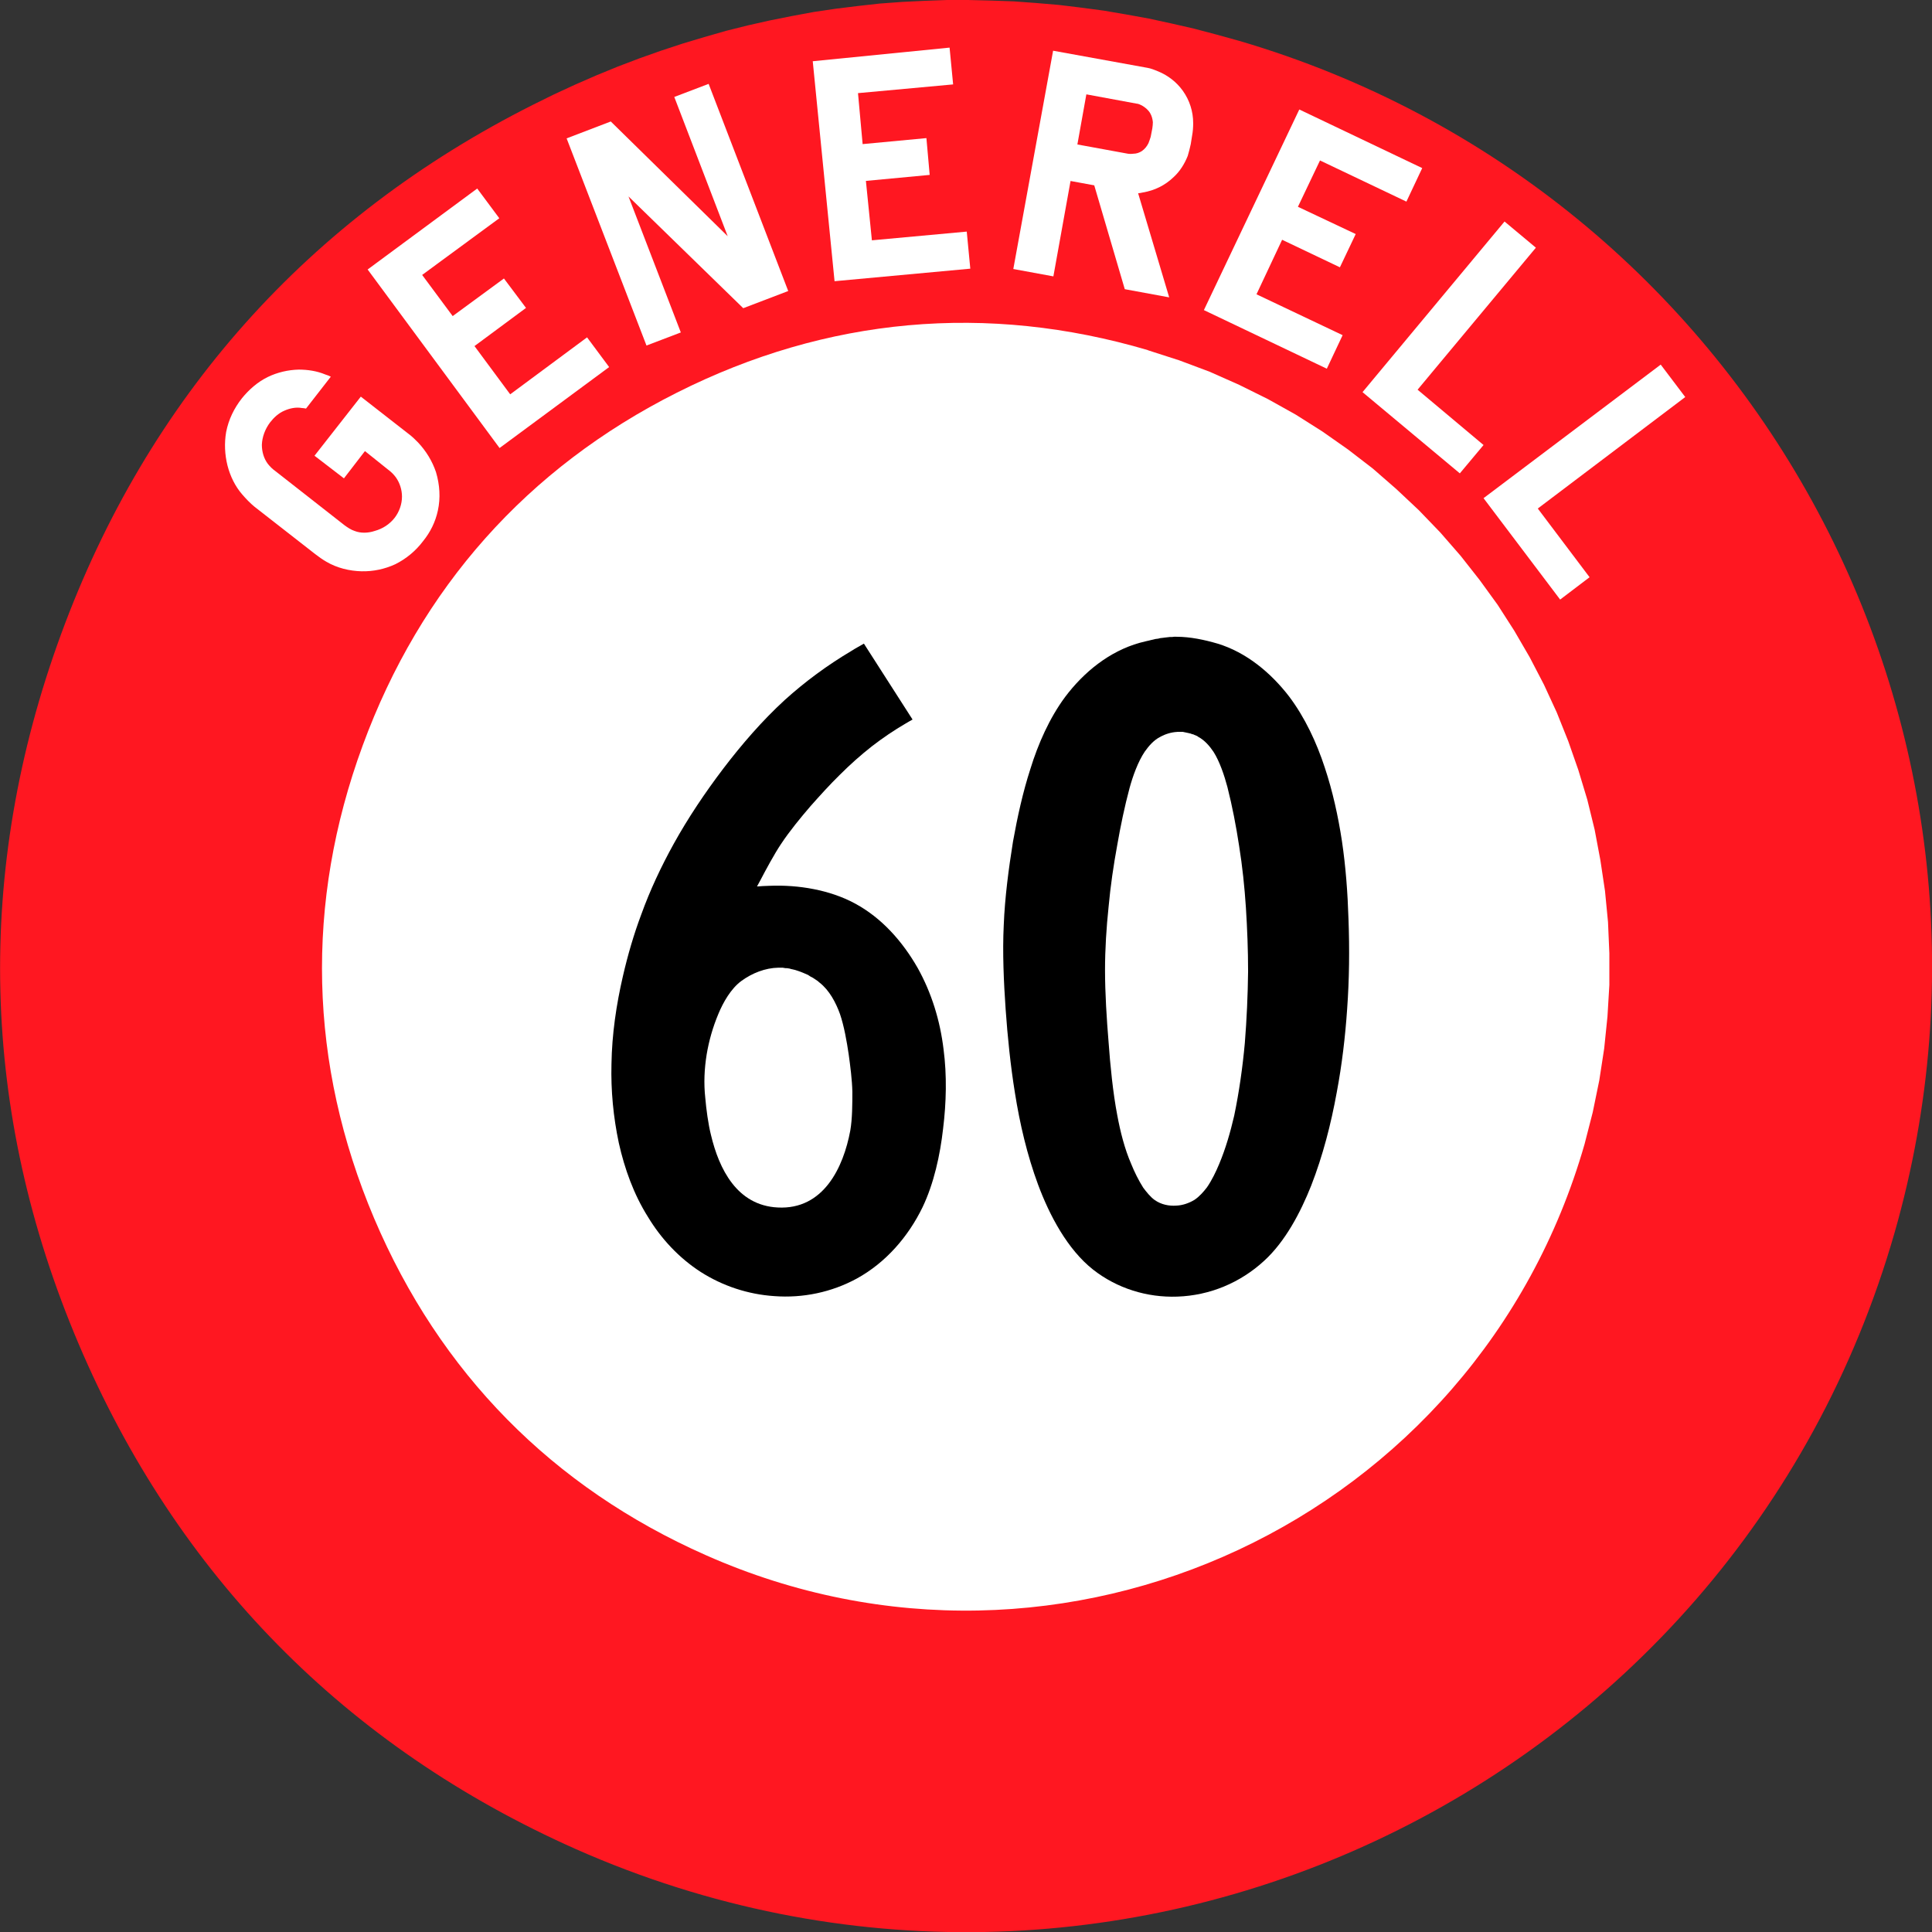 <?xml version="1.0" encoding="UTF-8" standalone="no"?>
<!-- Created with Inkscape (http://www.inkscape.org/) -->

<svg
   xmlns:dc="http://purl.org/dc/elements/1.1/"
   xmlns:cc="http://creativecommons.org/ns#"
   xmlns:rdf="http://www.w3.org/1999/02/22-rdf-syntax-ns#"
   xmlns:svg="http://www.w3.org/2000/svg"
   xmlns="http://www.w3.org/2000/svg"
   xmlns:sodipodi="http://sodipodi.sourceforge.net/DTD/sodipodi-0.dtd"
   xmlns:inkscape="http://www.inkscape.org/namespaces/inkscape"
   width="25.005mm"
   height="25.007mm"
   viewBox="0 0 88.601 88.608"
   id="svg4753"
   version="1.1"
   inkscape:version="0.91 r13725"
   sodipodi:docname="60.svg">
  <rect x="0" y="0" width="88.601" height="88.608" fill="#333333" stroke="none"/>
  <defs
     id="defs4755" />
  <sodipodi:namedview
     id="base"
     pagecolor="#ffffff"
     bordercolor="#666666"
     borderopacity="1.0"
     inkscape:pageopacity="0.0"
     inkscape:pageshadow="2"
     inkscape:zoom="5.6"
     inkscape:cx="15.115462"
     inkscape:cy="48.328284"
     inkscape:document-units="px"
     inkscape:current-layer="layer1"
     showgrid="false"
     fit-margin-top="0"
     fit-margin-left="0"
     fit-margin-right="0"
     fit-margin-bottom="0"
     inkscape:window-width="1920"
     inkscape:window-height="1017"
     inkscape:window-x="-8"
     inkscape:window-y="-8"
     inkscape:window-maximized="1" />
  <g
     inkscape:label="Calque 1"
     inkscape:groupmode="layer"
     id="layer1"
     transform="translate(-289.985,-270.915)">
    <g
       id="g4149">
      <path
         inkscape:connector-curvature="0"
         id="path28"
         style="font-style:normal;font-variant:normal;font-weight:normal;font-stretch:normal;letter-spacing:normal;word-spacing:normal;text-anchor:start;fill:#ff1721;fill-rule:nonzero;stroke:none;stroke-linecap:butt;stroke-linejoin:miter;stroke-miterlimit:10.433;stroke-dasharray:none;stroke-dashoffset:0;stroke-opacity:1"
         d="m 346.818,272.79 -1.037,-0.287 -1.038,-0.275 -1.037,-0.237 -1.037,-0.225 -1.038,-0.188 -1.025,-0.175 -1.037,-0.138 -1.038,-0.125 -1.025,-0.087 -1.025,-0.075 -1.038,-0.037 -1.025,-0.025 -1.025,0 -1.012,0.037 -1.025,0.05 -1.025,0.075 -1.012,0.113 -1.012,0.125 -1.012,0.15 -1.012,0.188 -1,0.2 -1,0.225 -1,0.25 -1,0.287 -1,0.3 -0.987,0.325 -0.987,0.35 -0.988,0.375 -0.975,0.4 -0.975,0.425 -0.975,0.45 -0.962,0.475 c -10.312,5.187 -17.675,13.45 -21.65,24.287 -3.975,10.837 -3.712,21.9 0.8,32.525 4.512,10.625 12.262,18.5 22.812,23.187 24.562,10.875 53.075,-2.462 60.475,-28.275 6.687,-23.387 -6.725,-47.787 -30.05,-54.65 z" />
      <path
         inkscape:connector-curvature="0"
         id="path30"
         style="font-style:normal;font-variant:normal;font-weight:normal;font-stretch:normal;letter-spacing:normal;word-spacing:normal;text-anchor:start;fill:#ffffff;fill-rule:nonzero;stroke:none;stroke-linecap:butt;stroke-linejoin:miter;stroke-miterlimit:10.433;stroke-dasharray:none;stroke-dashoffset:0;stroke-opacity:1"
         d="m 342.63,286.978 1.437,0.463 1.4,0.525 1.35,0.6 1.312,0.65 1.275,0.712 1.225,0.775 1.175,0.825 1.137,0.875 1.075,0.937 1.038,0.975 0.987,1.025 0.925,1.062 0.875,1.112 0.825,1.137 0.762,1.187 0.712,1.225 0.65,1.25 0.588,1.275 0.525,1.312 0.463,1.325 0.412,1.362 0.337,1.375 0.263,1.4 0.212,1.412 0.138,1.425 0.062,1.437 0,1.45 -0.087,1.45 -0.15,1.462 -0.225,1.462 -0.3,1.462 -0.375,1.462 c -4.937,17.212 -23.937,26.112 -40.3,18.85 -7.037,-3.112 -12.2,-8.362 -15.212,-15.45 -3,-7.087 -3.175,-14.462 -0.525,-21.675 2.65,-7.225 7.55,-12.737 14.412,-16.187 6.875,-3.462 14.225,-4.125 21.6,-1.95 z" />
      <path
         inkscape:connector-curvature="0"
         id="path96"
         style="font-style:normal;font-variant:normal;font-weight:normal;font-stretch:normal;letter-spacing:normal;word-spacing:normal;text-anchor:start;fill:#000000;fill-rule:nonzero;stroke:none;stroke-linecap:butt;stroke-linejoin:miter;stroke-miterlimit:10.433;stroke-dasharray:none;stroke-dashoffset:0;stroke-opacity:1"
         d="m 343.943,300.115 -0.1,0 -0.113,0.013 -0.1,0 -0.113,0.013 -0.113,0.013 -0.1,0.013 -0.113,0.013 -0.1,0.025 -0.113,0.013 -0.1,0.025 -0.112,0.025 -0.1,0.025 -0.113,0.025 -0.1,0.025 -0.1,0.025 -0.1,0.025 c -1.387,0.388 -2.562,1.337 -3.425,2.487 -0.713,0.962 -1.237,2.15 -1.587,3.287 -0.35,1.075 -0.6,2.225 -0.8,3.337 -0.2,1.25 -0.375,2.562 -0.425,3.837 -0.062,1.237 0,2.625 0.087,3.862 0.087,1.25 0.225,2.587 0.425,3.825 0.225,1.425 0.562,2.862 1.062,4.212 0.525,1.413 1.35,2.975 2.525,3.9 1.1,0.862 2.475,1.287 3.862,1.237 1.487,-0.05 2.887,-0.637 3.975,-1.637 0.975,-0.887 1.675,-2.225 2.162,-3.45 0.537,-1.375 0.912,-2.837 1.175,-4.287 0.237,-1.262 0.388,-2.537 0.475,-3.812 0.1,-1.375 0.113,-2.75 0.062,-4.125 -0.037,-1.187 -0.125,-2.4 -0.3,-3.575 -0.175,-1.15 -0.425,-2.287 -0.787,-3.375 -0.375,-1.15 -0.912,-2.3 -1.637,-3.262 -0.837,-1.087 -1.962,-2.025 -3.287,-2.425 -0.6,-0.175 -1.25,-0.312 -1.875,-0.312 z" />
      <path
         inkscape:connector-curvature="0"
         id="path100"
         style="font-style:normal;font-variant:normal;font-weight:normal;font-stretch:normal;letter-spacing:normal;word-spacing:normal;text-anchor:start;fill:#ffffff;fill-opacity:1;fill-rule:nonzero;stroke:none;stroke-linecap:butt;stroke-linejoin:miter;stroke-miterlimit:10.433;stroke-dasharray:none;stroke-dashoffset:0;stroke-opacity:1"
         d="m 343.98,304.478 0.062,0 0.062,0 0.062,0 0.062,0 0.062,0.013 0.062,0.013 0.062,0.013 0.062,0.013 0.05,0.013 0.062,0.013 0.062,0.025 0.062,0.013 0.05,0.025 0.062,0.025 0.062,0.025 0.05,0.037 c 0.287,0.15 0.525,0.425 0.7,0.687 0.287,0.45 0.5,1.1 0.637,1.612 0.225,0.887 0.4,1.8 0.537,2.7 0.15,0.938 0.25,1.887 0.312,2.837 0.062,0.975 0.1,1.95 0.1,2.925 -0.013,1.087 -0.062,2.187 -0.15,3.287 -0.1,1.1 -0.263,2.25 -0.487,3.325 -0.175,0.75 -0.388,1.5 -0.687,2.212 -0.15,0.362 -0.338,0.75 -0.562,1.075 -0.163,0.212 -0.35,0.425 -0.575,0.575 -0.25,0.15 -0.537,0.25 -0.825,0.263 -0.35,0.025 -0.7,-0.05 -0.988,-0.25 -0.2,-0.138 -0.387,-0.375 -0.537,-0.575 -0.212,-0.337 -0.4,-0.712 -0.55,-1.087 -0.3,-0.687 -0.5,-1.487 -0.637,-2.225 -0.2,-1.038 -0.325,-2.312 -0.4,-3.362 -0.087,-1.05 -0.163,-2.25 -0.163,-3.3 0,-0.963 0.062,-1.937 0.163,-2.9 0.087,-0.95 0.225,-1.9 0.4,-2.85 0.15,-0.862 0.337,-1.762 0.562,-2.6 0.15,-0.55 0.388,-1.212 0.7,-1.675 0.188,-0.263 0.412,-0.525 0.712,-0.675 0.225,-0.125 0.5,-0.212 0.775,-0.225 z" />
      <polygon
         transform="matrix(1.25,0,0,-1.25,-107.98,1005.686)"
         id="polygon32"
         style="font-style:normal;font-variant:normal;font-weight:normal;font-stretch:normal;letter-spacing:normal;word-spacing:normal;text-anchor:start;fill:#ffffff;fill-rule:nonzero;stroke:none;stroke-linecap:butt;stroke-linejoin:miter;stroke-miterlimit:10.433;stroke-dasharray:none;stroke-dashoffset:0;stroke-opacity:1"
         points="336.69,579.81 335.88,580.9 331.86,577.93 336.7,571.38 336.7,571.38 340.72,574.35 339.91,575.44 337.09,573.35 335.78,575.12 337.67,576.52 336.86,577.6 334.98,576.22 333.86,577.73 " />
      <polygon
         transform="matrix(1.25,0,0,-1.25,-107.98,1005.686)"
         id="polygon34"
         style="font-style:normal;font-variant:normal;font-weight:normal;font-stretch:normal;letter-spacing:normal;word-spacing:normal;text-anchor:start;fill:#ffffff;fill-rule:nonzero;stroke:none;stroke-linecap:butt;stroke-linejoin:miter;stroke-miterlimit:10.433;stroke-dasharray:none;stroke-dashoffset:0;stroke-opacity:1"
         points="341.43,580.61 345.64,576.51 347.29,577.14 344.37,584.74 343.11,584.26 345.07,579.15 340.78,583.36 339.16,582.74 342.09,575.14 342.09,575.14 343.35,575.62 " />
      <polygon
         transform="matrix(1.25,0,0,-1.25,-107.98,1005.686)"
         id="polygon36"
         style="font-style:normal;font-variant:normal;font-weight:normal;font-stretch:normal;letter-spacing:normal;word-spacing:normal;text-anchor:start;fill:#ffffff;fill-rule:nonzero;stroke:none;stroke-linecap:butt;stroke-linejoin:miter;stroke-miterlimit:10.433;stroke-dasharray:none;stroke-dashoffset:0;stroke-opacity:1"
         points="369.97,580.42 370.55,581.65 366.04,583.8 362.54,576.44 362.54,576.44 367.05,574.29 367.63,575.52 364.47,577.02 365.41,579.02 367.53,578.01 368.11,579.23 365.99,580.23 366.8,581.93 " />
      <path
         inkscape:connector-curvature="0"
         id="path38"
         style="font-style:normal;font-variant:normal;font-weight:normal;font-stretch:normal;letter-spacing:normal;word-spacing:normal;text-anchor:start;fill:#ffffff;fill-rule:nonzero;stroke:none;stroke-linecap:butt;stroke-linejoin:miter;stroke-miterlimit:10.433;stroke-dasharray:none;stroke-dashoffset:0;stroke-opacity:1"
         d="m 306.53,289.103 2.212,1.725 0,0 c 0.15,0.112 0.287,0.25 0.412,0.375 0.375,0.4 0.65,0.85 0.825,1.362 0.175,0.588 0.212,1.188 0.087,1.762 -0.112,0.525 -0.35,1 -0.675,1.4 -0.338,0.45 -0.775,0.812 -1.275,1.062 -0.487,0.225 -1.012,0.337 -1.55,0.325 -0.55,-0.013 -1.125,-0.15 -1.612,-0.437 -0.175,-0.1 -0.35,-0.225 -0.512,-0.35 l 0,0 -2.787,-2.175 0,0 c -0.2,-0.163 -0.388,-0.362 -0.562,-0.562 -0.325,-0.375 -0.55,-0.838 -0.675,-1.325 -0.125,-0.5 -0.15,-1.025 -0.062,-1.537 0.113,-0.575 0.362,-1.087 0.725,-1.55 0.325,-0.4 0.725,-0.75 1.187,-0.975 0.438,-0.212 0.925,-0.325 1.413,-0.338 0.412,0 0.837,0.062 1.225,0.225 0.087,0.025 0.175,0.062 0.25,0.1 l 0,0 -1.137,1.462 0,0 c -0.062,-0.013 -0.138,-0.025 -0.188,-0.025 -0.275,-0.05 -0.562,0.013 -0.812,0.125 -0.263,0.113 -0.475,0.312 -0.65,0.537 -0.225,0.3 -0.362,0.662 -0.375,1.025 0,0.312 0.087,0.625 0.275,0.875 0.1,0.125 0.212,0.237 0.338,0.325 l 0,0 3.175,2.487 0,0 c 0.138,0.1 0.3,0.212 0.463,0.263 0.287,0.113 0.625,0.1 0.925,0 0.362,-0.1 0.675,-0.3 0.912,-0.6 0.212,-0.275 0.338,-0.625 0.338,-0.975 0,-0.312 -0.1,-0.625 -0.275,-0.875 -0.1,-0.138 -0.225,-0.263 -0.362,-0.362 l 0,0 -1.062,-0.85 -0.963,1.25 -1.35,-1.037 2.125,-2.712 z" />
      <polygon
         transform="matrix(1.25,0,0,-1.25,-107.98,1005.686)"
         id="polygon40"
         style="font-style:normal;font-variant:normal;font-weight:normal;font-stretch:normal;letter-spacing:normal;word-spacing:normal;text-anchor:start;fill:#ffffff;fill-rule:nonzero;stroke:none;stroke-linecap:butt;stroke-linejoin:miter;stroke-miterlimit:10.433;stroke-dasharray:none;stroke-dashoffset:0;stroke-opacity:1"
         points="380.2,573.25 379.3,574.44 372.8,569.54 375.61,565.82 376.69,566.64 374.79,569.16 380.2,573.25 " />
      <path
         inkscape:connector-curvature="0"
         id="path42"
         style="font-style:normal;font-variant:normal;font-weight:normal;font-stretch:normal;letter-spacing:normal;word-spacing:normal;text-anchor:start;fill:#ffffff;fill-rule:nonzero;stroke:#ff1721;stroke-width:0;stroke-linecap:butt;stroke-linejoin:miter;stroke-miterlimit:10.433;stroke-dasharray:none;stroke-dashoffset:0;stroke-opacity:1"
         d="m 336.455,283.253 1.825,-10.012 4.337,0.787 0,0 c 0.15,0.025 0.337,0.1 0.487,0.163 0.45,0.188 0.838,0.487 1.125,0.887 0.312,0.437 0.475,0.95 0.475,1.487 0,0.188 -0.013,0.375 -0.05,0.575 l 0,0 -0.062,0.388 0,0 c -0.037,0.175 -0.087,0.362 -0.138,0.537 -0.15,0.375 -0.362,0.712 -0.65,0.975 -0.388,0.375 -0.875,0.613 -1.4,0.7 -0.062,0.013 -0.163,0.037 -0.225,0.037 l 0,0 1.425,4.775 -2.037,-0.375 -1.4,-4.762 -1.087,-0.2 -0.787,4.375 -1.837,-0.338 z" />
      <polygon
         transform="matrix(1.25,0,0,-1.25,-107.98,1005.686)"
         id="polygon44"
         style="font-style:normal;font-variant:normal;font-weight:normal;font-stretch:normal;letter-spacing:normal;word-spacing:normal;text-anchor:start;fill:#ffffff;fill-rule:nonzero;stroke:none;stroke-linecap:butt;stroke-linejoin:miter;stroke-miterlimit:10.433;stroke-dasharray:none;stroke-dashoffset:0;stroke-opacity:1"
         points="374.72,578.73 373.57,579.69 368.36,573.43 371.93,570.45 372.8,571.49 370.38,573.52 374.72,578.73 " />
      <polygon
         transform="matrix(1.25,0,0,-1.25,-107.98,1005.686)"
         id="polygon46"
         style="font-style:normal;font-variant:normal;font-weight:normal;font-stretch:normal;letter-spacing:normal;word-spacing:normal;text-anchor:start;fill:#ffffff;fill-rule:nonzero;stroke:none;stroke-linecap:butt;stroke-linejoin:miter;stroke-miterlimit:10.433;stroke-dasharray:none;stroke-dashoffset:0;stroke-opacity:1"
         points="353.34,584.72 353.21,586.07 348.19,585.57 348.99,577.5 348.99,577.5 353.97,577.96 353.84,579.32 350.36,579 350.14,581.18 352.48,581.4 352.36,582.75 350.02,582.53 349.85,584.4 " />
      <path
         inkscape:connector-curvature="0"
         id="path48"
         style="font-style:normal;font-variant:normal;font-weight:normal;font-stretch:normal;letter-spacing:normal;word-spacing:normal;text-anchor:start;fill:#ff1721;fill-opacity:1;fill-rule:nonzero;stroke:none;stroke-linecap:butt;stroke-linejoin:miter;stroke-miterlimit:10.433;stroke-dasharray:none;stroke-dashoffset:0;stroke-opacity:1"
         d="m 339.393,277.54 2.25,0.412 0,0 c 0.1,0.025 0.212,0.025 0.312,0.013 0.15,0 0.287,-0.05 0.4,-0.125 0.138,-0.1 0.225,-0.212 0.3,-0.362 0.037,-0.1 0.075,-0.2 0.1,-0.287 l 0,0 0.075,-0.388 0,0 c 0.013,-0.087 0.025,-0.2 0.025,-0.287 -0.013,-0.138 -0.05,-0.287 -0.125,-0.412 -0.087,-0.15 -0.225,-0.263 -0.375,-0.35 -0.075,-0.037 -0.175,-0.087 -0.25,-0.087 l 0,0 -2.3,-0.425 -0.412,2.3 z" />
      <g
         id="g4155"
         transform="matrix(0.842,0,0,0.805,291.166,273.343)">
        <path
           d="m 45.65,33.65 2.65,4.325 0,0 c -0.125,0.075 -0.262,0.15 -0.375,0.225 -0.637,0.387 -1.25,0.825 -1.825,1.287 -0.625,0.512 -1.212,1.062 -1.762,1.637 -0.55,0.562 -1.087,1.187 -1.587,1.775 -0.537,0.65 -1.162,1.45 -1.612,2.162 -0.362,0.562 -0.837,1.487 -1.137,2.087 l 0,0 -0.175,0.337 0,0 c 0.175,-0.013 0.462,-0.037 0.65,-0.037 0.825,-0.037 1.65,0.025 2.437,0.187 0.787,0.162 1.55,0.425 2.237,0.812 1.475,0.825 2.612,2.187 3.425,3.675 0.762,1.425 1.225,3.012 1.412,4.637 0.187,1.487 0.15,3.037 -0.025,4.525 -0.162,1.5 -0.5,3.125 -1.125,4.487 -0.775,1.662 -1.987,3.137 -3.575,4.05 -1.362,0.775 -2.925,1.125 -4.5,1 -1.425,-0.1 -2.8,-0.575 -4,-1.375 -1.187,-0.8 -2.162,-1.9 -2.875,-3.137 -0.775,-1.287 -1.275,-2.75 -1.587,-4.212 -0.3,-1.487 -0.437,-2.987 -0.4,-4.5 0.025,-1.687 0.262,-3.375 0.625,-5.012 0.262,-1.187 0.587,-2.362 1,-3.512 0.475,-1.375 1.075,-2.712 1.762,-4.012 0.787,-1.487 1.712,-2.925 2.7,-4.287 1,-1.375 2.125,-2.737 3.35,-3.912 1.112,-1.05 2.325,-1.987 3.637,-2.8 0.2,-0.137 0.475,-0.287 0.675,-0.412 z"
           style="font-style:normal;font-variant:normal;font-weight:normal;font-stretch:normal;letter-spacing:normal;word-spacing:normal;text-anchor:start;fill:#000000;fill-opacity:1;fill-rule:nonzero;stroke:#000000;stroke-width:0;stroke-linecap:butt;stroke-linejoin:miter;stroke-miterlimit:10.433;stroke-dasharray:none;stroke-dashoffset:0;stroke-opacity:1"
           id="path16"
           inkscape:connector-curvature="0" />
        <path
           d="m 41,52.112 0.075,0 0.075,0 0.075,0 0.075,0.013 0.075,0.013 0.075,0 0.087,0.013 0.075,0.013 0.075,0.025 0.062,0.013 0.15,0.037 0.15,0.05 0.137,0.05 0.15,0.062 0.137,0.062 0.137,0.062 0.125,0.087 0.138,0.075 0.125,0.087 0.125,0.087 0.112,0.1 c 0.537,0.437 0.887,1.137 1.112,1.787 0.225,0.687 0.375,1.587 0.475,2.3 0.087,0.65 0.187,1.475 0.2,2.125 0,0.687 0,1.537 -0.112,2.212 -0.375,2.112 -1.462,4.525 -3.95,4.387 -2.225,-0.113 -3.2,-2.2 -3.637,-4.125 -0.15,-0.612 -0.262,-1.5 -0.312,-2.125 -0.087,-0.825 -0.05,-1.65 0.075,-2.462 0.125,-0.787 0.337,-1.562 0.637,-2.312 0.262,-0.662 0.687,-1.45 1.262,-1.887 0.575,-0.437 1.287,-0.737 2.012,-0.75 z"
           style="font-style:normal;font-variant:normal;font-weight:normal;font-stretch:normal;letter-spacing:normal;word-spacing:normal;text-anchor:start;fill:#ffffff;fill-opacity:1;fill-rule:nonzero;stroke:#ffffff;stroke-width:0;stroke-linecap:butt;stroke-linejoin:miter;stroke-miterlimit:10.433;stroke-dasharray:none;stroke-dashoffset:0;stroke-opacity:1"
           id="path20"
           inkscape:connector-curvature="0" />
      </g>
    </g>
  </g>
</svg>
